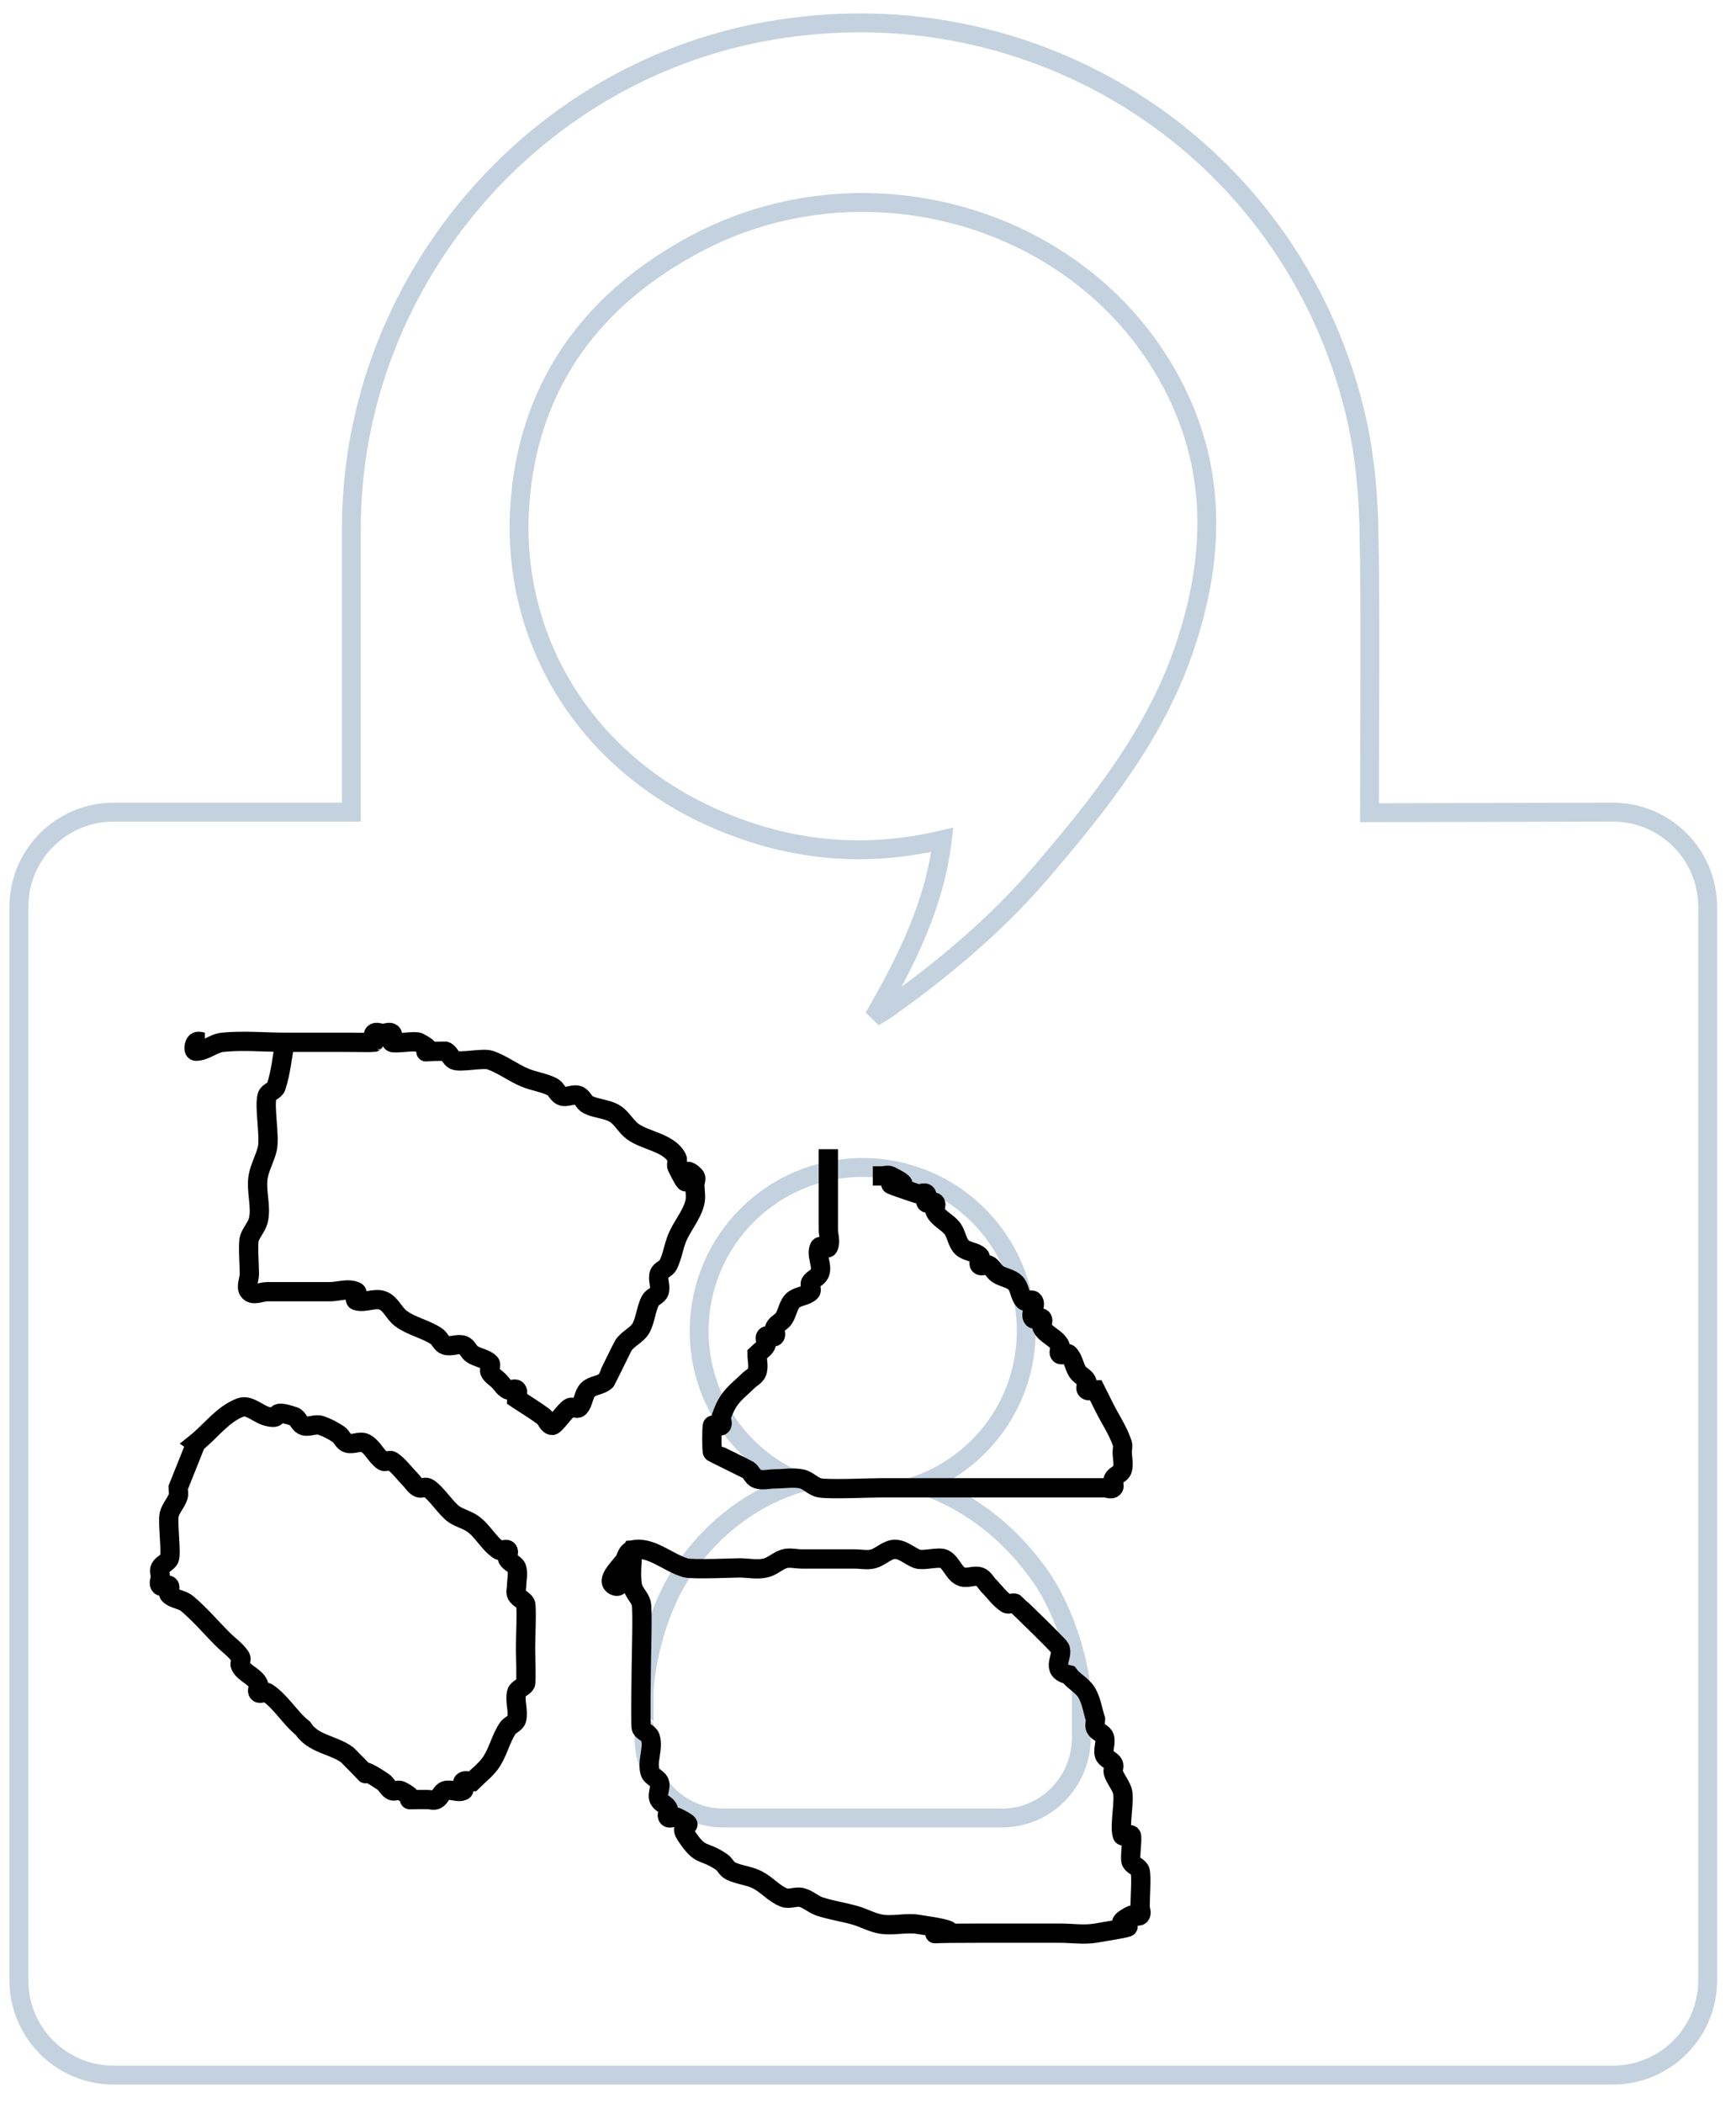 <?xml version="1.0" encoding="UTF-8" standalone="no"?>
<!-- Generator: Adobe Illustrator 15.0.0, SVG Export Plug-In . SVG Version: 6.00 Build 0)  -->

<svg
   xmlns:dc="http://purl.org/dc/elements/1.1/"
   xmlns:cc="http://creativecommons.org/ns#"
   xmlns:rdf="http://www.w3.org/1999/02/22-rdf-syntax-ns#"
   xmlns:svg="http://www.w3.org/2000/svg"
   xmlns="http://www.w3.org/2000/svg"
   xmlns:sodipodi="http://sodipodi.sourceforge.net/DTD/sodipodi-0.dtd"
   xmlns:inkscape="http://www.inkscape.org/namespaces/inkscape"
   version="1.1"
   id="Layer_1"
   x="0px"
   y="0px"
   width="90px"
   height="109px"
   viewBox="-1 -1 92 111"
   enable-background="new 0 0 90 109"
   xml:space="preserve"
   inkscape:version="0.48.5 r10040"
   sodipodi:docname="windows.svg"><defs
     id="defs9" /><sodipodi:namedview
     pagecolor="#ffffff"
     bordercolor="#666666"
     borderopacity="1"
     objecttolerance="10"
     gridtolerance="10"
     guidetolerance="10"
     inkscape:pageopacity="0"
     inkscape:pageshadow="2"
     inkscape:window-width="1278"
     inkscape:window-height="595"
     id="namedview7"
     showgrid="false"
     inkscape:snap-bbox="false"
     inkscape:zoom="2.1651376"
     inkscape:cx="-11.973612"
     inkscape:cy="54.5"
     inkscape:window-x="0"
     inkscape:window-y="24"
     inkscape:window-maximized="0"
     inkscape:current-layer="Layer_1" /><g
     id="g3"><path
       d="M71.574,41.851c0-4.685,0.074-10.553-0.033-15.237c-0.047-2.018-0.268-4.076-0.746-6.034   C67.374,6.581,53.823-2.125,39.594,0.45C26.998,2.729,17.621,13.968,17.621,26.786v13.865v1.17c-0.475,0-0.794-0.001-1.116,0H5.023   C2.25,41.821,0,44.07,0,46.844v56.875c0,2.773,2.25,5.023,5.023,5.023h79.451c2.775,0,5.024-2.25,5.024-5.023V46.844   c0-2.774-2.249-5.023-5.024-5.023L71.574,41.851z M52.107,95.118H37.332c-2.322,0-4.203-1.914-4.203-4.274   c0-0.063,0.007-0.127,0.009-0.19c-0.005,0-0.006-1.021-0.008-2.041c-0.001-1.129,0.511-4.289,2.061-6.574   c1.641-2.418,3.855-3.99,6.257-4.697c-3.166-1.291-5.396-4.398-5.396-8.025c0-4.789,3.88-8.668,8.667-8.668   c4.789,0,8.667,3.879,8.667,8.668c0,3.719-2.344,6.891-5.637,8.12c2.332,0.753,4.537,2.313,6.273,4.707   c1.621,2.235,2.285,5.343,2.285,6.47v2.043c-0.006,0.062,0,0.125,0,0.189C56.308,93.204,54.427,95.118,52.107,95.118    M61.779,33.104c-1.562,4.611-4.52,8.305-7.61,11.912c-2.386,2.783-5.19,5.125-8.176,7.247c-0.144,0.103-0.298,0.188-0.685,0.427   c1.781-3.076,3.217-5.998,3.633-9.404c-4.234,1.002-8.227,0.564-12.093-1.14c-6.862-3.023-10.963-9.618-10.263-17.063   c0.573-6.127,3.94-10.543,9.321-13.395c8.667-4.593,19.734-1.655,24.689,6.516C63.482,22.962,63.527,27.945,61.779,33.104"
       id="path5"
       style="opacity:1;fill:none;fill-opacity:0;stroke:#c4d2df;stroke-opacity:1" /></g><path
     style="fill:none;stroke:#000000;stroke-width:1px;stroke-linecap:butt;stroke-linejoin:miter;stroke-opacity:1"
     d="m 14.78,54.038 c -0.154,0.77 -0.214,1.565 -0.462,2.309 -0.069,0.207 -0.393,0.255 -0.462,0.462 -0.175,0.524 0.158,2.139 0,2.771 -0.118,0.472 -0.366,0.908 -0.462,1.386 -0.145,0.727 0.18,1.591 0,2.309 -0.083,0.334 -0.353,0.597 -0.462,0.924 -0.089,0.268 0,1.447 0,1.847 0,0.308 -0.218,0.706 0,0.924 0.218,0.218 0.616,0 0.924,0 0.154,0 0.308,0 0.462,0 0.924,0 1.847,0 2.771,0 0.462,0 0.972,-0.207 1.386,0 0.138,0.069 -0.146,0.413 0,0.462 0.438,0.146 0.957,-0.172 1.386,0 0.404,0.162 0.575,0.662 0.924,0.924 0.551,0.413 1.275,0.542 1.847,0.924 0.181,0.121 0.255,0.393 0.462,0.462 0.292,0.097 0.632,-0.097 0.924,0 0.207,0.069 0.281,0.341 0.462,0.462 0.286,0.191 0.68,0.218 0.924,0.462 0.109,0.109 -0.069,0.324 0,0.462 0.097,0.195 0.308,0.308 0.462,0.462 0.154,0.154 0.267,0.364 0.462,0.462 0.138,0.069 0.353,-0.109 0.462,0 0.109,0.109 0,0.308 0,0.462 0.462,0.308 0.942,0.591 1.386,0.924 0.174,0.131 0.244,0.462 0.462,0.462 0.149,0 0.667,-0.795 0.924,-0.924 0.138,-0.069 0.353,0.109 0.462,0 0.243,-0.243 0.218,-0.68 0.462,-0.924 0.243,-0.243 0.68,-0.218 0.924,-0.462 0.03,-0.03 0.866,-1.761 0.924,-1.847 0.242,-0.362 0.729,-0.534 0.924,-0.924 0.218,-0.435 0.244,-0.95 0.462,-1.386 0.097,-0.195 0.393,-0.255 0.462,-0.462 0.097,-0.292 -0.097,-0.632 0,-0.924 0.069,-0.207 0.364,-0.267 0.462,-0.462 0.218,-0.435 0.281,-0.934 0.462,-1.386 0.256,-0.639 0.757,-1.18 0.924,-1.847 0.075,-0.299 0,-0.616 0,-0.924 0,-0.154 0.109,-0.353 0,-0.462 -0.956,-0.956 0.037,1.46 -0.924,-0.462 -0.069,-0.138 0.069,-0.324 0,-0.462 -0.405,-0.81 -1.653,-0.894 -2.309,-1.386 -0.348,-0.261 -0.55,-0.7 -0.924,-0.924 -0.417,-0.25 -0.95,-0.244 -1.386,-0.462 -0.195,-0.097 -0.267,-0.364 -0.462,-0.462 -0.275,-0.138 -0.648,0.138 -0.924,0 -0.195,-0.097 -0.267,-0.364 -0.462,-0.462 -0.435,-0.218 -0.934,-0.281 -1.386,-0.462 -0.639,-0.256 -1.194,-0.706 -1.847,-0.924 -0.372,-0.124 -1.552,0.148 -1.847,0 C 23.36,54.864 23.3,54.569 23.093,54.5 c -2.103,0 -0.026,0.218 -1.386,-0.462 -0.183,-0.092 -1.291,0.094 -1.386,0 -0.109,-0.109 0.109,-0.353 0,-0.462 -0.109,-0.109 -0.308,0 -0.462,0 -0.154,0 -0.353,-0.109 -0.462,0 -0.109,0.109 0.109,0.353 0,0.462 -0.015,0.015 -1.274,0 -1.386,0 -1.078,0 -2.155,0 -3.233,0 -1.078,0 -2.161,-0.107 -3.233,0 C 11.062,54.087 10.648,54.5 10.161,54.5 c -0.154,0 -0.109,-0.353 0,-0.462 0.109,-0.109 0.308,0 0.462,0"
     id="path2986"
     inkscape:connector-curvature="0"
     transform="matrix(1.022,0,0,1.022,-1,-1.211)" /><path
     style="fill:none;stroke:#000000;stroke-width:1px;stroke-linecap:butt;stroke-linejoin:miter;stroke-opacity:1"
     d="m 42.953,59.581 c 0,1.386 0,2.771 0,4.157 0,0.308 0.138,0.648 0,0.924 -0.069,0.138 -0.393,-0.138 -0.462,0 -0.207,0.413 0.207,0.972 0,1.386 -0.097,0.195 -0.364,0.267 -0.462,0.462 -0.069,0.138 0.109,0.353 0,0.462 -0.243,0.243 -0.68,0.218 -0.924,0.462 -0.243,0.243 -0.271,0.637 -0.462,0.924 -0.121,0.181 -0.364,0.267 -0.462,0.462 -0.069,0.138 0.109,0.353 0,0.462 -0.109,0.109 -0.353,-0.109 -0.462,0 -0.109,0.109 0.069,0.324 0,0.462 -0.097,0.195 -0.308,0.308 -0.462,0.462 0,0.308 0.097,0.632 0,0.924 -0.069,0.207 -0.308,0.308 -0.462,0.462 -0.308,0.308 -0.662,0.575 -0.924,0.924 -0.207,0.275 -0.353,0.597 -0.462,0.924 -0.049,0.146 0.109,0.353 0,0.462 -0.109,0.109 -0.353,-0.109 -0.462,0 -0.046,0.046 -0.046,1.339 0,1.386 0.03,0.03 1.761,0.866 1.847,0.924 0.181,0.121 0.255,0.393 0.462,0.462 0.292,0.097 0.616,0 0.924,0 0.462,0 0.933,-0.091 1.386,0 0.338,0.068 0.586,0.394 0.924,0.462 0.488,0.098 2.565,0 3.233,0 2.463,0 4.927,0 7.39,0 0.924,0 1.847,0 2.771,0 0.462,0 0.924,0 1.386,0 0.154,0 0.353,0.109 0.462,0 0.109,-0.109 -0.069,-0.324 0,-0.462 0.097,-0.195 0.393,-0.255 0.462,-0.462 0.097,-0.292 0,-0.616 0,-0.924 0,-0.154 0.049,-0.316 0,-0.462 -0.218,-0.653 -0.616,-1.232 -0.924,-1.847 -0.154,-0.308 -0.308,-0.616 -0.462,-0.924 -0.154,0 -0.353,0.109 -0.462,0 -0.109,-0.109 0.069,-0.324 0,-0.462 -0.097,-0.195 -0.341,-0.281 -0.462,-0.462 -0.191,-0.286 -0.218,-0.68 -0.462,-0.924 -0.109,-0.109 -0.353,0.109 -0.462,0 -0.109,-0.109 0.069,-0.324 0,-0.462 -0.195,-0.389 -0.729,-0.534 -0.924,-0.924 -0.069,-0.138 0.109,-0.353 0,-0.462 -0.109,-0.109 -0.353,0.109 -0.462,0 -0.218,-0.218 0.218,-0.706 0,-0.924 -0.109,-0.109 -0.353,0.109 -0.462,0 -0.243,-0.243 -0.218,-0.68 -0.462,-0.924 -0.243,-0.243 -0.637,-0.271 -0.924,-0.462 -0.181,-0.121 -0.267,-0.364 -0.462,-0.462 -0.138,-0.069 -0.353,0.109 -0.462,0 -0.109,-0.109 0.109,-0.353 0,-0.462 -0.243,-0.243 -0.68,-0.218 -0.924,-0.462 -0.243,-0.243 -0.271,-0.637 -0.462,-0.924 -0.242,-0.362 -0.729,-0.534 -0.924,-0.924 -0.069,-0.138 0.109,-0.353 0,-0.462 -0.109,-0.109 -0.353,0.109 -0.462,0 -0.109,-0.109 0.109,-0.353 0,-0.462 -0.109,-0.109 -0.316,0.049 -0.462,0 -3.345,-1.115 0.728,0.133 -1.386,-0.924 -0.138,-0.069 -0.308,0 -0.462,0 -0.154,0 -0.308,0 -0.462,0"
     id="path2988"
     inkscape:connector-curvature="0"
     transform="matrix(1.022,0,0,1.022,-1,-1.211)" /><path
     style="fill:none;stroke:#000000;stroke-width:1px;stroke-linecap:butt;stroke-linejoin:miter;stroke-opacity:1"
     d="m 10.161,74.822 c -0.308,0.77 -0.616,1.54 -0.924,2.309 0,0.154 0.049,0.316 0,0.462 -0.109,0.327 -0.378,0.59 -0.462,0.924 -0.098,0.393 0.133,2.044 0,2.309 -0.097,0.195 -0.364,0.267 -0.462,0.462 -0.069,0.138 0,0.308 0,0.462 0,0.154 -0.109,0.353 0,0.462 0.109,0.109 0.353,-0.109 0.462,0 0.109,0.109 -0.109,0.353 0,0.462 0.243,0.243 0.659,0.241 0.924,0.462 0.669,0.558 1.232,1.232 1.847,1.847 0.308,0.308 0.682,0.561 0.924,0.924 0.085,0.128 -0.069,0.324 0,0.462 0.195,0.389 0.729,0.534 0.924,0.924 0.069,0.138 -0.109,0.353 0,0.462 0.109,0.109 0.334,-0.085 0.462,0 0.725,0.483 1.167,1.303 1.847,1.847 0.54,0.838 1.591,0.847 2.309,1.386 1.998,1.998 -0.122,0.072 1.847,1.386 0.181,0.121 0.267,0.364 0.462,0.462 0.138,0.069 0.324,-0.069 0.462,0 1.141,0.571 -0.159,0.462 0.924,0.462 0.154,0 0.308,0 0.462,0 0.154,0 0.324,0.069 0.462,0 0.195,-0.097 0.255,-0.393 0.462,-0.462 0.292,-0.097 0.648,0.138 0.924,0 0.138,-0.069 -0.109,-0.353 0,-0.462 0.109,-0.109 0.308,0 0.462,0 0.308,-0.308 0.662,-0.575 0.924,-0.924 0.413,-0.551 0.542,-1.275 0.924,-1.847 0.121,-0.181 0.409,-0.251 0.462,-0.462 0.112,-0.448 -0.112,-0.938 0,-1.386 0.053,-0.211 0.364,-0.267 0.462,-0.462 0.052,-0.104 0,-1.738 0,-1.847 0,-0.413 0.074,-2.162 0,-2.309 -0.097,-0.195 -0.364,-0.267 -0.462,-0.462 -0.069,-0.138 0,-0.308 0,-0.462 0,-0.308 0.097,-0.632 0,-0.924 -0.069,-0.207 -0.364,-0.267 -0.462,-0.462 -0.069,-0.138 0.109,-0.353 0,-0.462 -0.109,-0.109 -0.334,0.085 -0.462,0 -0.543,-0.362 -0.842,-1.023 -1.386,-1.386 -0.286,-0.191 -0.637,-0.271 -0.924,-0.462 -0.42,-0.28 -0.976,-1.181 -1.386,-1.386 -0.138,-0.069 -0.324,0.069 -0.462,0 -0.195,-0.097 -0.308,-0.308 -0.462,-0.462 -0.308,-0.308 -0.561,-0.682 -0.924,-0.924 -0.128,-0.085 -0.334,0.085 -0.462,0 -0.362,-0.242 -0.534,-0.729 -0.924,-0.924 -0.275,-0.138 -0.632,0.097 -0.924,0 -0.207,-0.069 -0.281,-0.341 -0.462,-0.462 -0.286,-0.191 -0.597,-0.353 -0.924,-0.462 -0.292,-0.097 -0.648,0.138 -0.924,0 -0.195,-0.097 -0.255,-0.393 -0.462,-0.462 -1.386,-0.462 -0.462,0.231 -1.386,0 -0.472,-0.118 -0.93,-0.633 -1.386,-0.462 -0.923,0.346 -1.54,1.232 -2.309,1.847 z"
     id="path2990"
     inkscape:connector-curvature="0"
     transform="matrix(1.022,0,0,1.022,-1,-1.211)" /><path
     style="fill:none;stroke:#000000;stroke-width:1px;stroke-linecap:butt;stroke-linejoin:miter;stroke-opacity:1"
     d="m 32.792,80.364 c 0,0.616 -0.101,1.24 0,1.847 0.057,0.34 0.378,0.59 0.462,0.924 0.078,0.313 0,2.936 0,3.233 0,0.08 -0.048,3.137 0,3.233 0.097,0.195 0.393,0.255 0.462,0.462 0.195,0.584 -0.195,1.263 0,1.847 0.069,0.207 0.364,0.267 0.462,0.462 0.138,0.275 -0.138,0.648 0,0.924 0.097,0.195 0.364,0.267 0.462,0.462 0.069,0.138 -0.109,0.353 0,0.462 0.109,0.109 0.324,-0.069 0.462,0 1.246,0.623 -0.016,0.207 0.462,0.924 0.799,1.199 0.825,0.704 1.847,1.386 0.181,0.121 0.267,0.364 0.462,0.462 0.435,0.218 0.95,0.244 1.386,0.462 0.496,0.248 0.87,0.718 1.386,0.924 0.286,0.114 0.625,-0.075 0.924,0 0.334,0.083 0.597,0.353 0.924,0.462 0.602,0.201 1.237,0.287 1.847,0.462 0.468,0.134 0.904,0.393 1.386,0.462 0.61,0.087 1.238,-0.087 1.847,0 4.596,0.657 -2.423,0.462 3.233,0.462 1.386,0 2.771,0 4.157,0 0.616,0 1.24,0.101 1.847,0 3.5,-0.583 0.188,-0.094 1.847,-0.924 0.138,-0.069 0.353,0.109 0.462,0 0.109,-0.109 0,-0.308 0,-0.462 0,-0.391 0.083,-1.599 0,-1.847 -0.069,-0.207 -0.364,-0.267 -0.462,-0.462 -0.092,-0.183 0.094,-1.291 0,-1.386 -0.109,-0.109 -0.413,0.146 -0.462,0 -0.162,-0.486 0.152,-1.852 0,-2.309 -0.109,-0.327 -0.353,-0.597 -0.462,-0.924 -0.049,-0.146 0.069,-0.324 0,-0.462 -0.097,-0.195 -0.393,-0.255 -0.462,-0.462 -0.097,-0.292 0.097,-0.632 0,-0.924 -0.069,-0.207 -0.364,-0.267 -0.462,-0.462 -0.069,-0.138 0,-0.308 0,-0.462 -0.154,-0.462 -0.211,-0.968 -0.462,-1.386 -0.224,-0.373 -0.662,-0.575 -0.924,-0.924 -1.018,-0.233 -0.244,-0.95 -0.462,-1.386 -0.083,-0.165 -2.302,-2.305 -2.309,-2.309 -0.128,-0.085 -0.334,0.085 -0.462,0 C 51.828,82.894 51.575,82.52 51.267,82.212 51.113,82.058 51.012,81.819 50.805,81.75 c -0.292,-0.097 -0.632,0.097 -0.924,0 -0.413,-0.138 -0.534,-0.729 -0.924,-0.924 -0.273,-0.136 -1.068,0.106 -1.386,0 -0.426,-0.142 -0.864,-0.636 -1.386,-0.462 -0.327,0.109 -0.59,0.378 -0.924,0.462 -0.299,0.075 -0.616,0 -0.924,0 -0.924,0 -1.847,0 -2.771,0 -0.308,0 -0.632,-0.097 -0.924,0 -0.327,0.109 -0.59,0.378 -0.924,0.462 -0.448,0.112 -0.924,0 -1.386,0 -0.111,0 -2.439,0.095 -2.771,0 -0.936,-0.267 -1.827,-1.16 -2.771,-0.924 -0.668,0.167 -0.308,2.155 -0.924,1.847 -0.616,-0.308 0.616,-1.232 0.924,-1.847 z"
     id="path2992"
     inkscape:connector-curvature="0"
     transform="matrix(1.022,0,0,1.022,-1,-1.211)" /></svg>